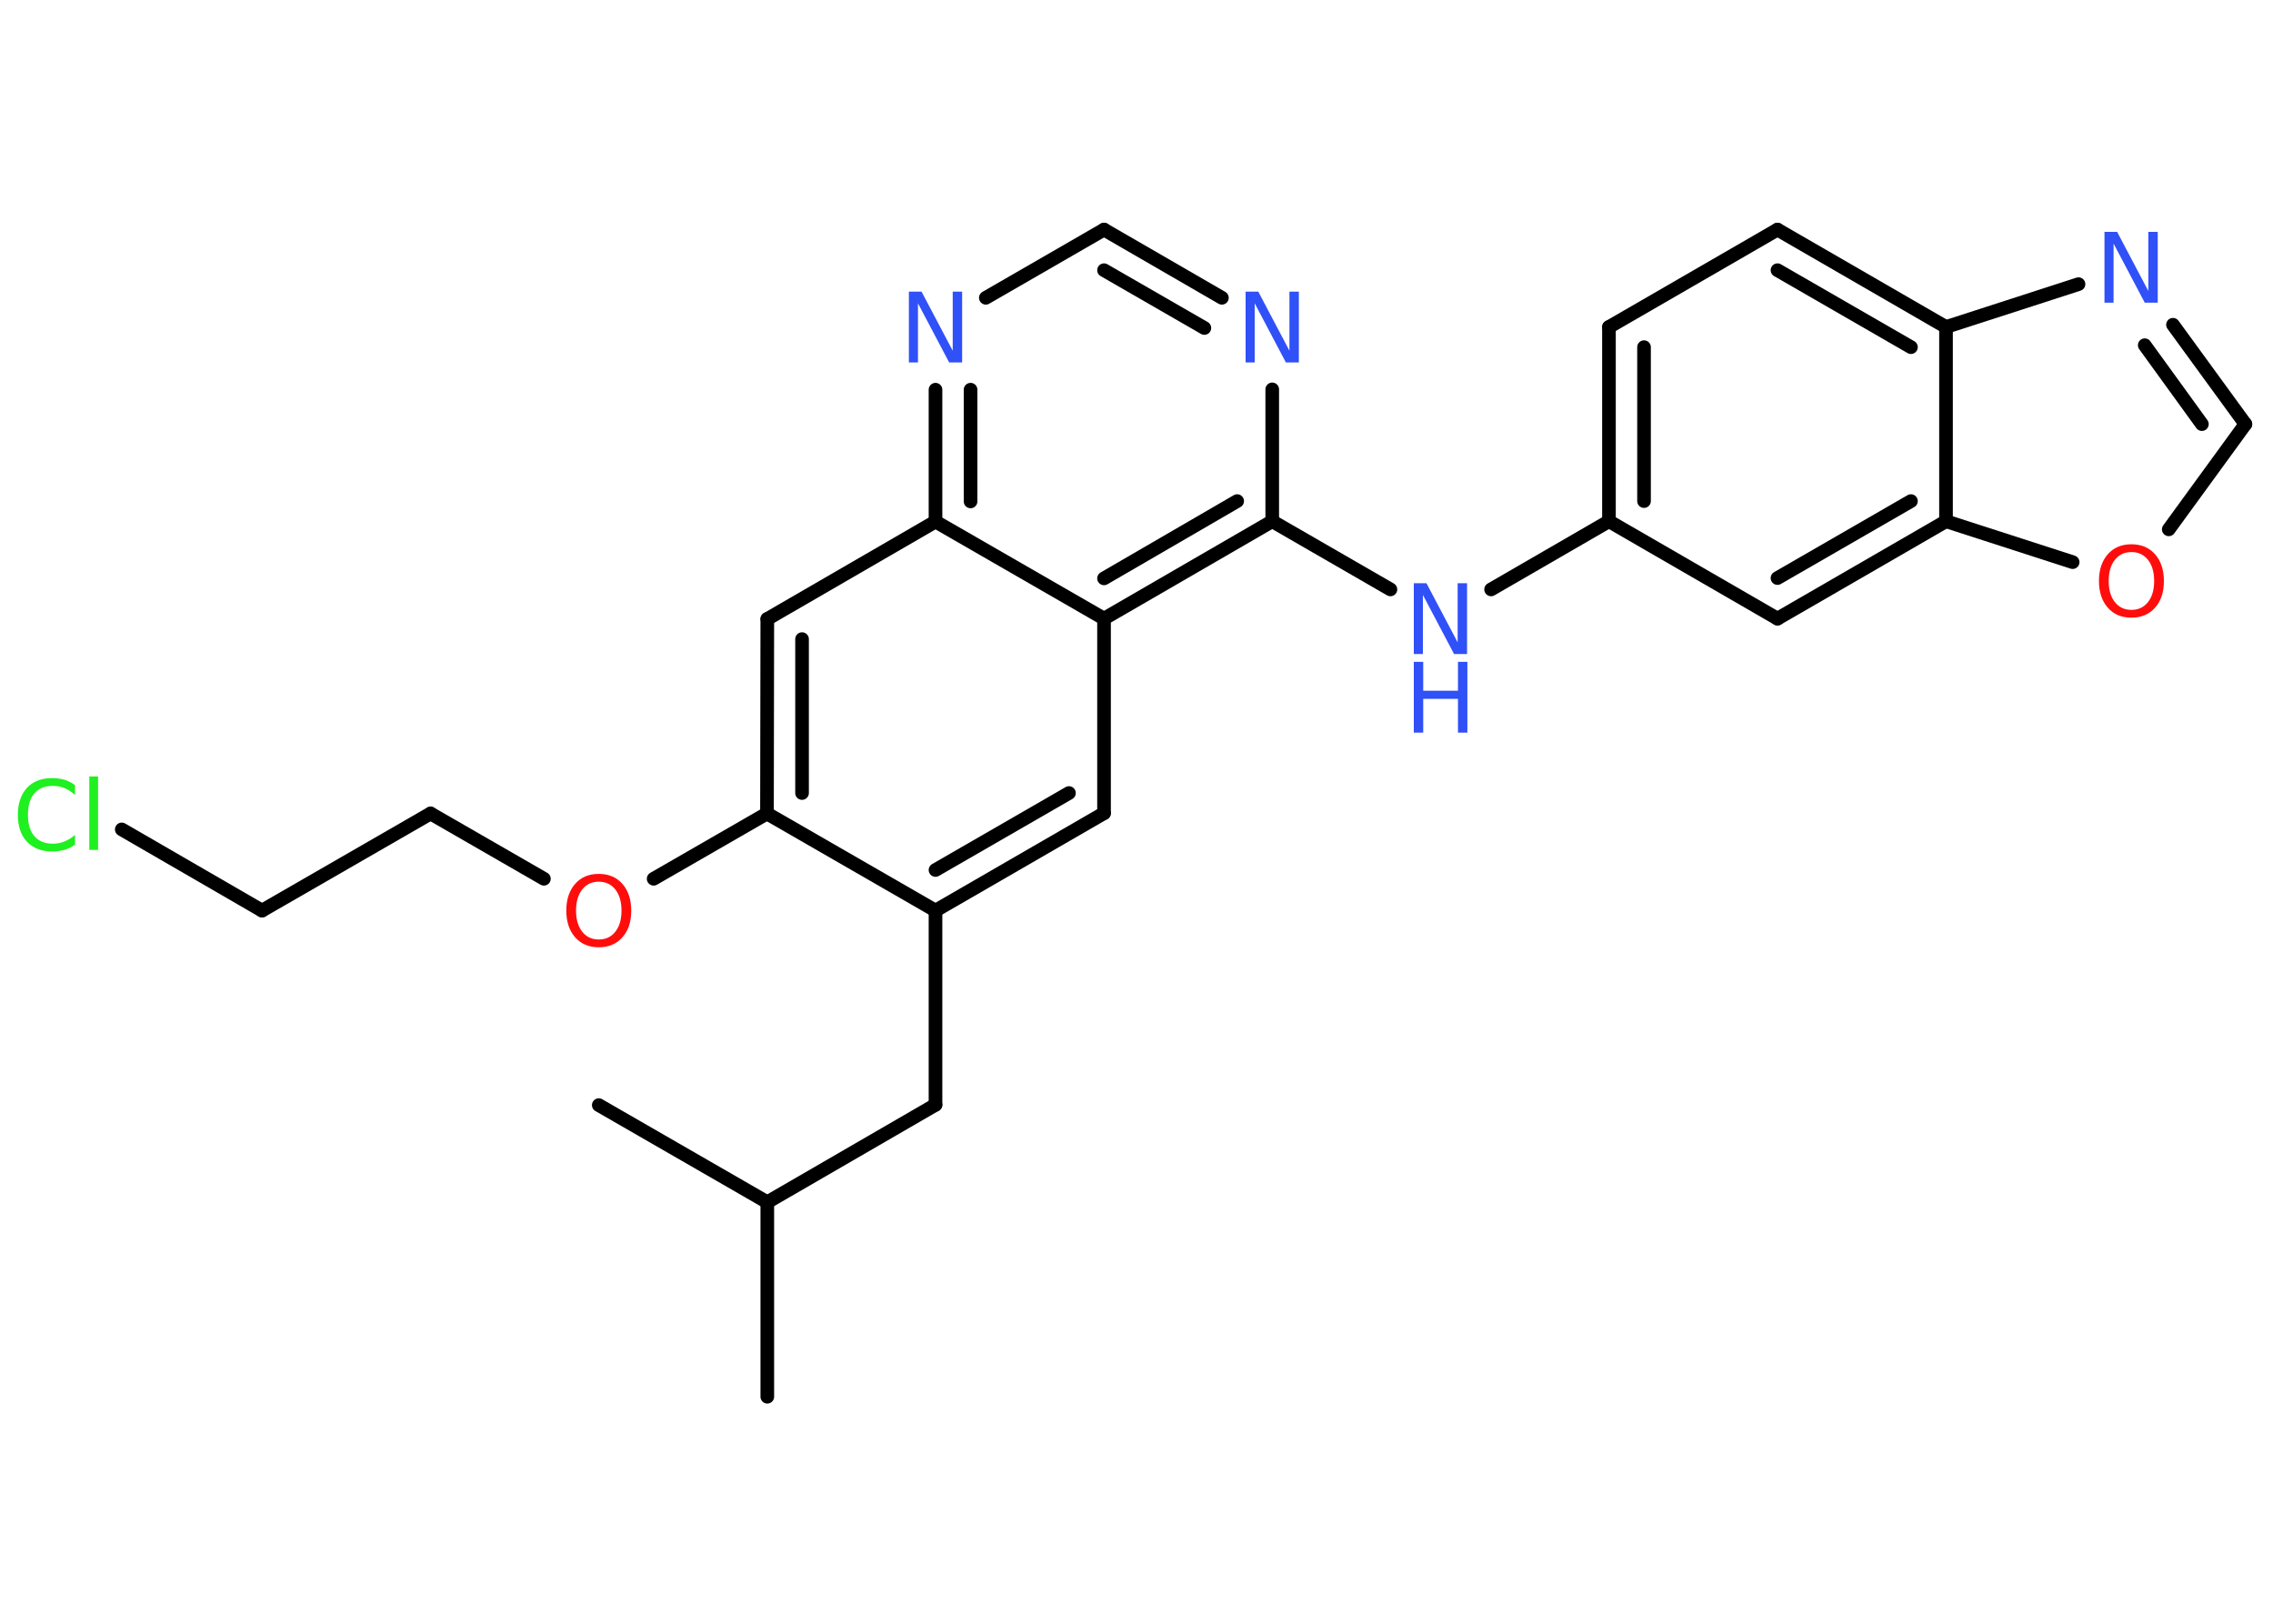 <?xml version='1.0' encoding='UTF-8'?>
<!DOCTYPE svg PUBLIC "-//W3C//DTD SVG 1.1//EN" "http://www.w3.org/Graphics/SVG/1.1/DTD/svg11.dtd">
<svg version='1.2' xmlns='http://www.w3.org/2000/svg' xmlns:xlink='http://www.w3.org/1999/xlink' width='70.0mm' height='50.0mm' viewBox='0 0 70.0 50.0'>
  <desc>Generated by the Chemistry Development Kit (http://github.com/cdk)</desc>
  <g stroke-linecap='round' stroke-linejoin='round' stroke='#000000' stroke-width='.42' fill='#3050F8'>
    <rect x='.0' y='.0' width='70.0' height='50.0' fill='#FFFFFF' stroke='none'/>
    <g id='mol1' class='mol'>
      <line id='mol1bnd1' class='bond' x1='23.63' y1='43.01' x2='23.63' y2='37.02'/>
      <line id='mol1bnd2' class='bond' x1='23.63' y1='37.02' x2='18.44' y2='34.03'/>
      <line id='mol1bnd3' class='bond' x1='23.63' y1='37.02' x2='28.81' y2='34.02'/>
      <line id='mol1bnd4' class='bond' x1='28.81' y1='34.02' x2='28.81' y2='28.04'/>
      <g id='mol1bnd5' class='bond'>
        <line x1='28.81' y1='28.04' x2='34.0' y2='25.04'/>
        <line x1='28.81' y1='26.79' x2='32.92' y2='24.42'/>
      </g>
      <line id='mol1bnd6' class='bond' x1='34.0' y1='25.04' x2='34.0' y2='19.05'/>
      <g id='mol1bnd7' class='bond'>
        <line x1='34.0' y1='19.05' x2='39.18' y2='16.05'/>
        <line x1='34.0' y1='17.81' x2='38.1' y2='15.43'/>
      </g>
      <line id='mol1bnd8' class='bond' x1='39.18' y1='16.05' x2='42.82' y2='18.15'/>
      <line id='mol1bnd9' class='bond' x1='45.92' y1='18.15' x2='49.55' y2='16.05'/>
      <g id='mol1bnd10' class='bond'>
        <line x1='49.55' y1='10.07' x2='49.55' y2='16.05'/>
        <line x1='50.63' y1='10.69' x2='50.63' y2='15.43'/>
      </g>
      <line id='mol1bnd11' class='bond' x1='49.55' y1='10.07' x2='54.74' y2='7.07'/>
      <g id='mol1bnd12' class='bond'>
        <line x1='59.93' y1='10.07' x2='54.74' y2='7.07'/>
        <line x1='58.85' y1='10.69' x2='54.74' y2='8.32'/>
      </g>
      <line id='mol1bnd13' class='bond' x1='59.93' y1='10.07' x2='64.01' y2='8.75'/>
      <g id='mol1bnd14' class='bond'>
        <line x1='69.15' y1='13.06' x2='66.92' y2='10.0'/>
        <line x1='67.81' y1='13.06' x2='66.05' y2='10.63'/>
      </g>
      <line id='mol1bnd15' class='bond' x1='69.15' y1='13.06' x2='66.79' y2='16.3'/>
      <line id='mol1bnd16' class='bond' x1='63.83' y1='17.31' x2='59.93' y2='16.05'/>
      <line id='mol1bnd17' class='bond' x1='59.93' y1='10.07' x2='59.93' y2='16.05'/>
      <g id='mol1bnd18' class='bond'>
        <line x1='54.74' y1='19.05' x2='59.93' y2='16.05'/>
        <line x1='54.74' y1='17.8' x2='58.85' y2='15.43'/>
      </g>
      <line id='mol1bnd19' class='bond' x1='49.55' y1='16.05' x2='54.74' y2='19.05'/>
      <line id='mol1bnd20' class='bond' x1='39.18' y1='16.05' x2='39.18' y2='11.99'/>
      <g id='mol1bnd21' class='bond'>
        <line x1='37.63' y1='9.17' x2='34.0' y2='7.07'/>
        <line x1='37.09' y1='10.1' x2='34.0' y2='8.32'/>
      </g>
      <line id='mol1bnd22' class='bond' x1='34.0' y1='7.07' x2='30.36' y2='9.17'/>
      <g id='mol1bnd23' class='bond'>
        <line x1='28.81' y1='12.0' x2='28.81' y2='16.06'/>
        <line x1='29.89' y1='12.0' x2='29.89' y2='15.44'/>
      </g>
      <line id='mol1bnd24' class='bond' x1='34.0' y1='19.05' x2='28.81' y2='16.06'/>
      <line id='mol1bnd25' class='bond' x1='28.81' y1='16.06' x2='23.63' y2='19.06'/>
      <g id='mol1bnd26' class='bond'>
        <line x1='23.63' y1='19.06' x2='23.62' y2='25.05'/>
        <line x1='24.7' y1='19.68' x2='24.7' y2='24.42'/>
      </g>
      <line id='mol1bnd27' class='bond' x1='28.81' y1='28.04' x2='23.62' y2='25.05'/>
      <line id='mol1bnd28' class='bond' x1='23.62' y1='25.05' x2='20.13' y2='27.06'/>
      <line id='mol1bnd29' class='bond' x1='16.75' y1='27.06' x2='13.26' y2='25.05'/>
      <line id='mol1bnd30' class='bond' x1='13.26' y1='25.05' x2='8.07' y2='28.04'/>
      <line id='mol1bnd31' class='bond' x1='8.07' y1='28.04' x2='3.75' y2='25.54'/>
      <g id='mol1atm9' class='atom'>
        <path d='M43.54 17.96h.39l.96 1.82v-1.82h.29v2.18h-.4l-.96 -1.82v1.82h-.28v-2.18z' stroke='none'/>
        <path d='M43.54 20.38h.29v.89h1.07v-.89h.29v2.18h-.29v-1.04h-1.07v1.04h-.29v-2.18z' stroke='none'/>
      </g>
      <path id='mol1atm14' class='atom' d='M64.81 7.14h.39l.96 1.82v-1.82h.29v2.18h-.4l-.96 -1.82v1.82h-.28v-2.18z' stroke='none'/>
      <path id='mol1atm16' class='atom' d='M65.64 17.0q-.32 .0 -.51 .24q-.19 .24 -.19 .65q.0 .41 .19 .65q.19 .24 .51 .24q.32 .0 .51 -.24q.19 -.24 .19 -.65q.0 -.41 -.19 -.65q-.19 -.24 -.51 -.24zM65.64 16.76q.46 .0 .73 .31q.27 .31 .27 .82q.0 .52 -.27 .82q-.27 .31 -.73 .31q-.46 .0 -.73 -.31q-.27 -.31 -.27 -.82q.0 -.51 .27 -.82q.27 -.31 .73 -.31z' stroke='none' fill='#FF0D0D'/>
      <path id='mol1atm19' class='atom' d='M38.36 8.98h.39l.96 1.82v-1.82h.29v2.18h-.4l-.96 -1.82v1.82h-.28v-2.18z' stroke='none'/>
      <path id='mol1atm21' class='atom' d='M27.99 8.98h.39l.96 1.82v-1.82h.29v2.18h-.4l-.96 -1.82v1.82h-.28v-2.18z' stroke='none'/>
      <path id='mol1atm25' class='atom' d='M18.44 27.15q-.32 .0 -.51 .24q-.19 .24 -.19 .65q.0 .41 .19 .65q.19 .24 .51 .24q.32 .0 .51 -.24q.19 -.24 .19 -.65q.0 -.41 -.19 -.65q-.19 -.24 -.51 -.24zM18.44 26.91q.46 .0 .73 .31q.27 .31 .27 .82q.0 .52 -.27 .82q-.27 .31 -.73 .31q-.46 .0 -.73 -.31q-.27 -.31 -.27 -.82q.0 -.51 .27 -.82q.27 -.31 .73 -.31z' stroke='none' fill='#FF0D0D'/>
      <path id='mol1atm28' class='atom' d='M2.31 24.17v.31q-.15 -.14 -.32 -.21q-.17 -.07 -.36 -.07q-.37 .0 -.57 .23q-.2 .23 -.2 .66q.0 .43 .2 .66q.2 .23 .57 .23q.19 .0 .36 -.07q.17 -.07 .32 -.2v.3q-.15 .11 -.33 .16q-.17 .05 -.37 .05q-.49 .0 -.78 -.3q-.28 -.3 -.28 -.83q.0 -.52 .28 -.83q.28 -.3 .78 -.3q.19 .0 .37 .05q.17 .05 .32 .16zM2.75 23.91h.27v2.26h-.27v-2.26z' stroke='none' fill='#1FF01F'/>
    </g>
  </g>
</svg>
